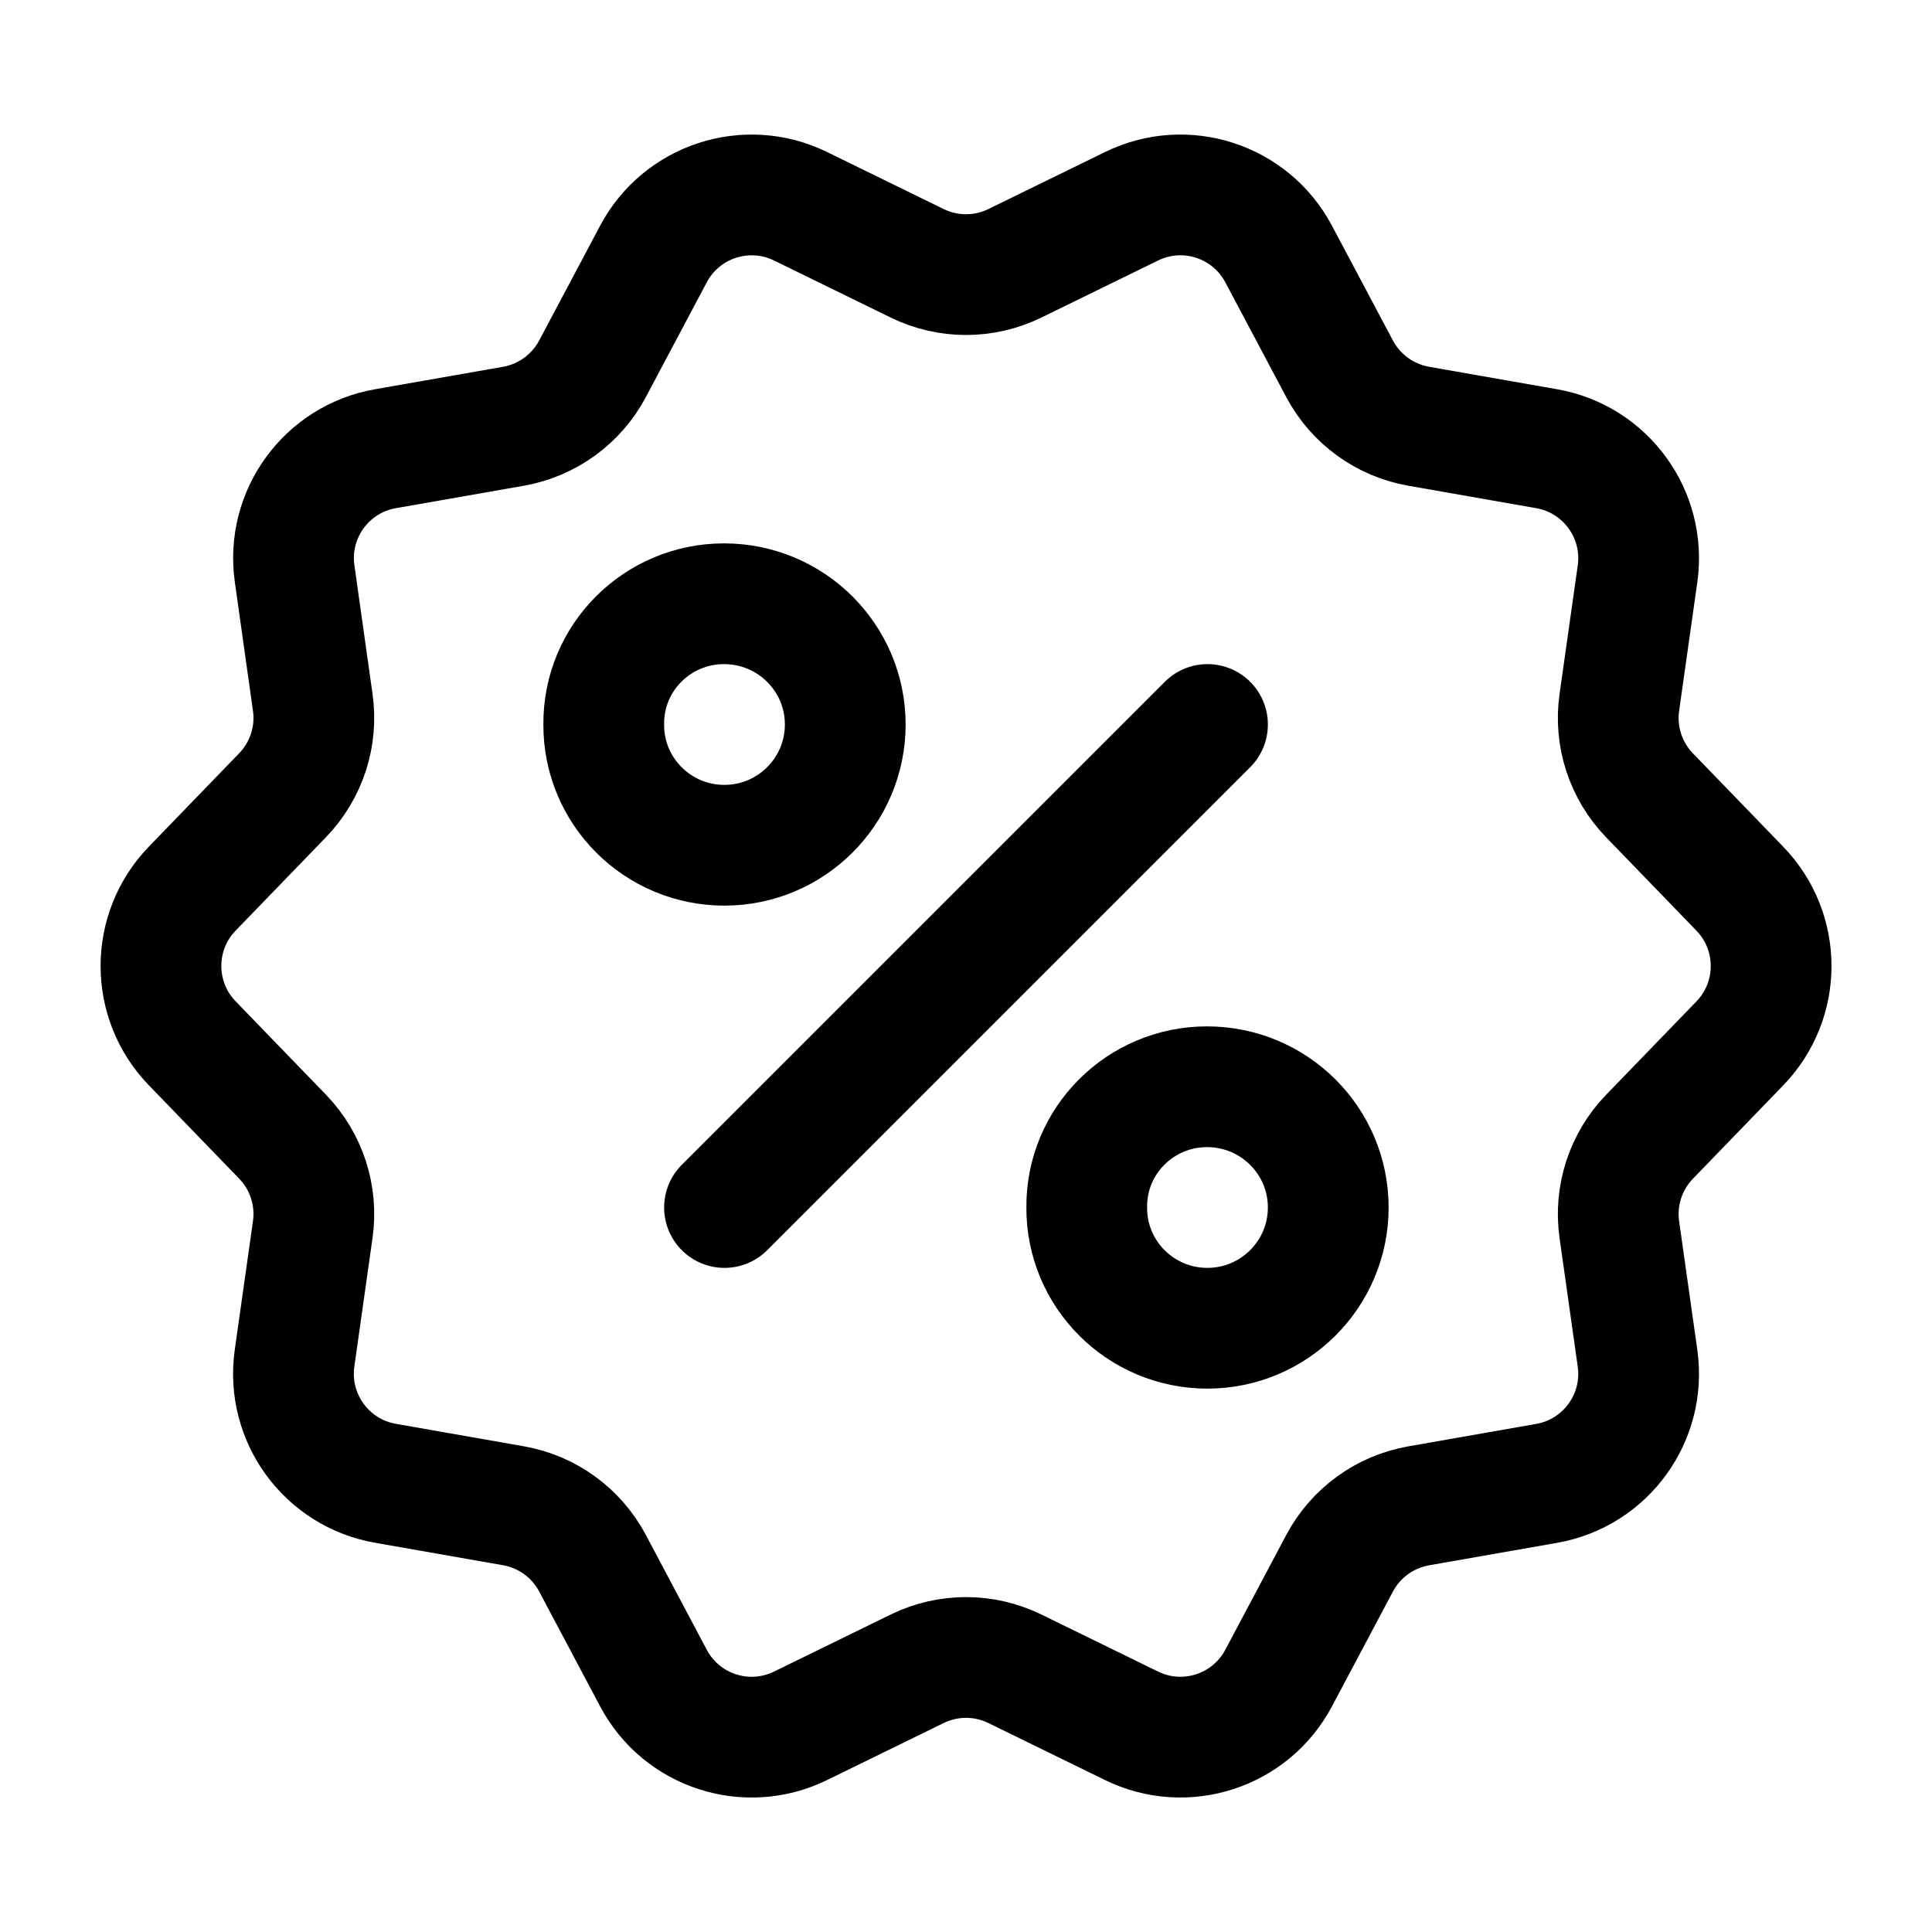 <svg width="24" height="24" viewBox="0 0 24 24" fill="none" xmlns="http://www.w3.org/2000/svg">
<g clip-path="url(#clip0_50_18457)">
<path d="M12.607 3.271L14.057 2.562C14.726 2.235 15.535 2.497 15.884 3.156L16.641 4.582C16.841 4.958 17.203 5.221 17.623 5.295L19.213 5.574C19.947 5.703 20.446 6.39 20.342 7.128L20.116 8.726C20.056 9.148 20.195 9.574 20.491 9.88L21.613 11.04C22.131 11.575 22.131 12.425 21.613 12.961L20.491 14.121C20.195 14.427 20.056 14.853 20.116 15.275L20.342 16.873C20.446 17.611 19.947 18.298 19.213 18.427L17.623 18.706C17.203 18.78 16.841 19.043 16.641 19.419L15.884 20.845C15.535 21.503 14.727 21.766 14.057 21.439L12.607 20.73C12.224 20.543 11.777 20.543 11.394 20.73L9.944 21.439C9.275 21.766 8.466 21.504 8.117 20.845L7.36 19.418C7.16 19.042 6.798 18.779 6.378 18.705L4.788 18.426C4.054 18.297 3.555 17.61 3.659 16.872L3.885 15.274C3.945 14.852 3.806 14.426 3.51 14.12L2.388 12.96C1.87 12.425 1.87 11.575 2.388 11.039L3.51 9.879C3.806 9.573 3.945 9.147 3.885 8.725L3.66 7.127C3.555 6.39 4.055 5.702 4.789 5.574L6.379 5.295C6.798 5.221 7.16 4.958 7.36 4.582L8.117 3.156C8.466 2.498 9.274 2.235 9.944 2.562L11.394 3.271C11.776 3.458 12.224 3.458 12.607 3.271Z" stroke="black" stroke-width="1.5" stroke-linecap="round" stroke-linejoin="round"/>
<path d="M9 15L15 9" stroke="black" stroke-width="1.5" stroke-linecap="round" stroke-linejoin="round"/>
<path d="M14.994 13.5C14.165 13.5 13.492 14.172 13.5 15C13.496 15.828 14.169 16.5 14.998 16.5C15.827 16.5 16.5 15.828 16.5 15C16.5 14.172 15.827 13.5 14.994 13.5Z" stroke="black" stroke-width="1.5" stroke-linecap="round" stroke-linejoin="round"/>
<path d="M8.994 7.5C8.165 7.5 7.492 8.172 7.5 9C7.496 9.828 8.169 10.5 8.998 10.5C9.827 10.5 10.5 9.828 10.5 9C10.5 8.172 9.827 7.5 8.994 7.5Z" stroke="black" stroke-width="1.5" stroke-linecap="round" stroke-linejoin="round"/>
</g>
<defs>
<clipPath id="clip0_50_18457">
<rect width="24" height="24" fill="white"/>
</clipPath>
</defs>
</svg>
